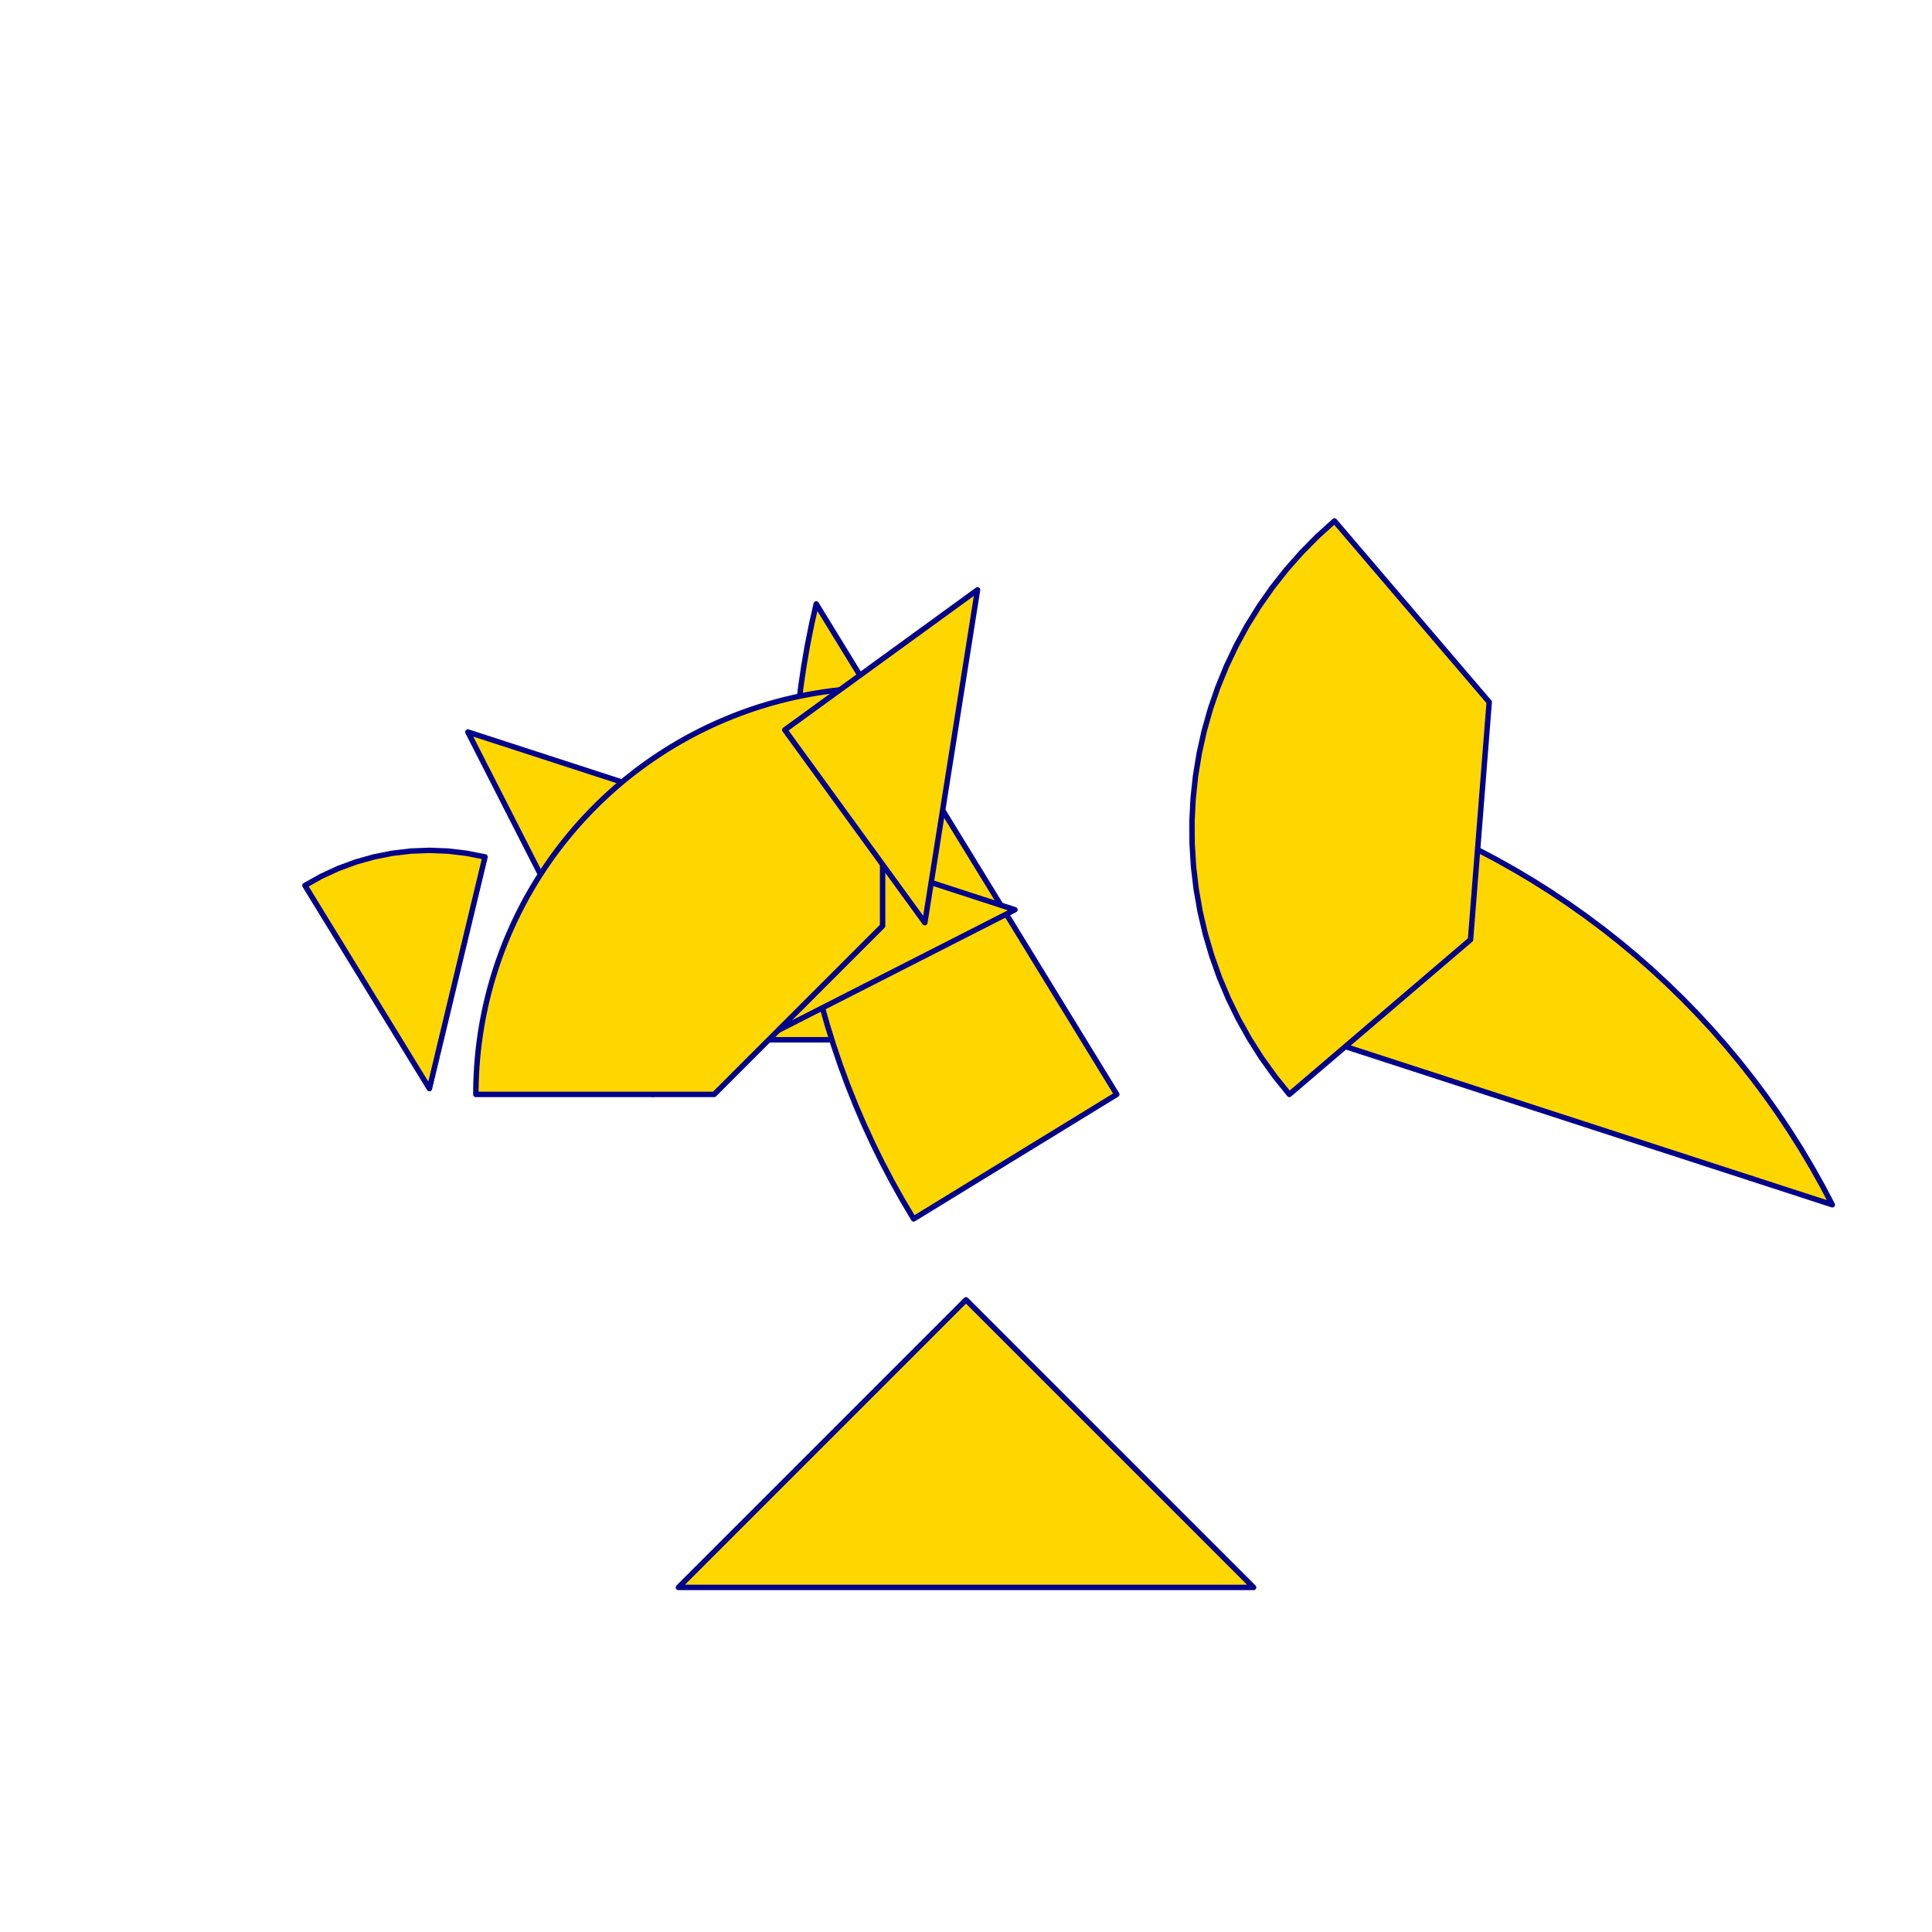 <?xml version="1.0" encoding="utf-8" standalone="no"?>
<!DOCTYPE svg PUBLIC "-//W3C//DTD SVG 1.1//EN" "http://www.w3.org/TR/2001/REC-SVG-20010904/DTD/svg11.dtd">
<svg width="10cm" height="10cm" viewBox="0 0 378 378" overflow="hidden"
 version="1.1" xmlns="http://www.w3.org/2000/svg"  xmlns:xlink="http://www.w3.org/1999/xlink">
<!--tangram  (Utilisateur) -->
<g stroke="rgb(0,0,139)" stroke-width="1.063" stroke-linejoin="round" >
<path d="M84.016 212.991 L94.899 167.663 L91.309 166.948 L87.674 166.518 L84.016 166.375 L80.359 166.518 L76.724 166.948
 L73.134 167.663 L69.611 168.656 L66.177 169.923 L62.853 171.455 L59.659 173.244z" fill="rgb(255,215,0)"/>
</g>
<g stroke="rgb(0,0,139)" stroke-width="1.063" stroke-linejoin="round" >
<path d="M116.648 203.433 L163.264 203.433 A46.616,46.616 0 0,0 149.61,170.471z" fill="rgb(255,215,0)"/>
</g>
<g stroke="rgb(0,0,139)" stroke-width="1.063" stroke-linejoin="round" >
<path d="M251.463 200.937 L358.497 235.714 L356.557 232.027 L354.521 228.391 L352.391 224.81 L350.167 221.287 L347.852 217.822
 L345.448 214.42 L342.955 211.081 L340.375 207.809 L337.711 204.606 L334.964 201.473 L332.135 198.413 L329.228 195.429
 L326.243 192.521 L323.184 189.693 L320.051 186.946 L316.848 184.281 L313.575 181.702 L310.237 179.209 L306.834 176.804
 L303.37 174.489 L299.846 172.266 L296.265 170.136 L292.63 168.1 L288.942 166.16 L285.205 164.317 L281.421 162.572
 L277.593 160.928 L273.723 159.384 L269.814 157.941 L265.869 156.602z" fill="rgb(255,215,0)"/>
</g>
<g stroke="rgb(0,0,139)" stroke-width="1.063" stroke-linejoin="round" >
<path d="M218.501 214.122 L159.698 118.164 L158.778 122.228 L157.965 126.315 L157.26 130.421 L156.662 134.545 L156.172 138.683
 L155.791 142.832 L155.518 146.989 L155.355 151.153 L155.3 155.319 L155.355 159.485 L155.518 163.649 L155.791 167.806
 L156.172 171.956 L156.662 176.093 L157.26 180.217 L157.965 184.323 L158.778 188.41 L159.698 192.474 L160.724 196.512
 L161.855 200.522 L163.09 204.502 L164.429 208.447 L165.872 212.356 L167.416 216.226 L169.06 220.054 L170.805 223.838
 L172.648 227.575 L174.588 231.263 L176.624 234.898 L178.754 238.479z" fill="rgb(255,215,0)"/>
</g>
<g stroke="rgb(0,0,139)" stroke-width="1.063" stroke-linejoin="round" >
<path d="M127.668 214.122 L198.573 177.994 L91.54 143.217z" fill="rgb(255,215,0)"/>
</g>
<g stroke="rgb(0,0,139)" stroke-width="1.063" stroke-linejoin="round" >
<path d="M189 254.311 L132.729 310.582 L245.271 310.582z" fill="rgb(255,215,0)"/>
</g>
<g stroke="rgb(0,0,139)" stroke-width="1.063" stroke-linejoin="round" >
<path d="M93.105 214.122 L139.722 214.122 L172.684 181.159 L172.684 134.543 A79.579,79.579 0 0,0 93.105,214.122z" fill="rgb(255,215,0)"/>
</g>
<g stroke="rgb(0,0,139)" stroke-width="1.063" stroke-linejoin="round" >
<path d="M252.263 214.122 L287.711 183.847 L291.368 137.375 L261.093 101.927 L257.781 104.92 L254.643 108.094 L251.687 111.439 L248.924 114.945 L246.361 118.6
 L244.007 122.393 L241.87 126.311 L239.956 130.344 L238.271 134.477 L236.82 138.699 L235.609 142.995 L234.64 147.352
 L233.917 151.757 L233.442 156.196 L233.217 160.654 L233.242 165.118 L233.517 169.573 L234.042 174.006 L234.814 178.402
 L235.832 182.748 L237.091 187.031 L238.589 191.236 L240.321 195.35 L242.28 199.361 L244.461 203.256 L246.857 207.022
 L249.461 210.648 L252.263 214.122z" fill="rgb(255,215,0)"/>
</g>
<g stroke="rgb(0,0,139)" stroke-width="1.063" stroke-linejoin="round" >
<path d="M186.104 147.962 L191.26 115.405 L153.547 142.806 L180.947 180.519z" fill="rgb(255,215,0)"/>
</g>
</svg>
